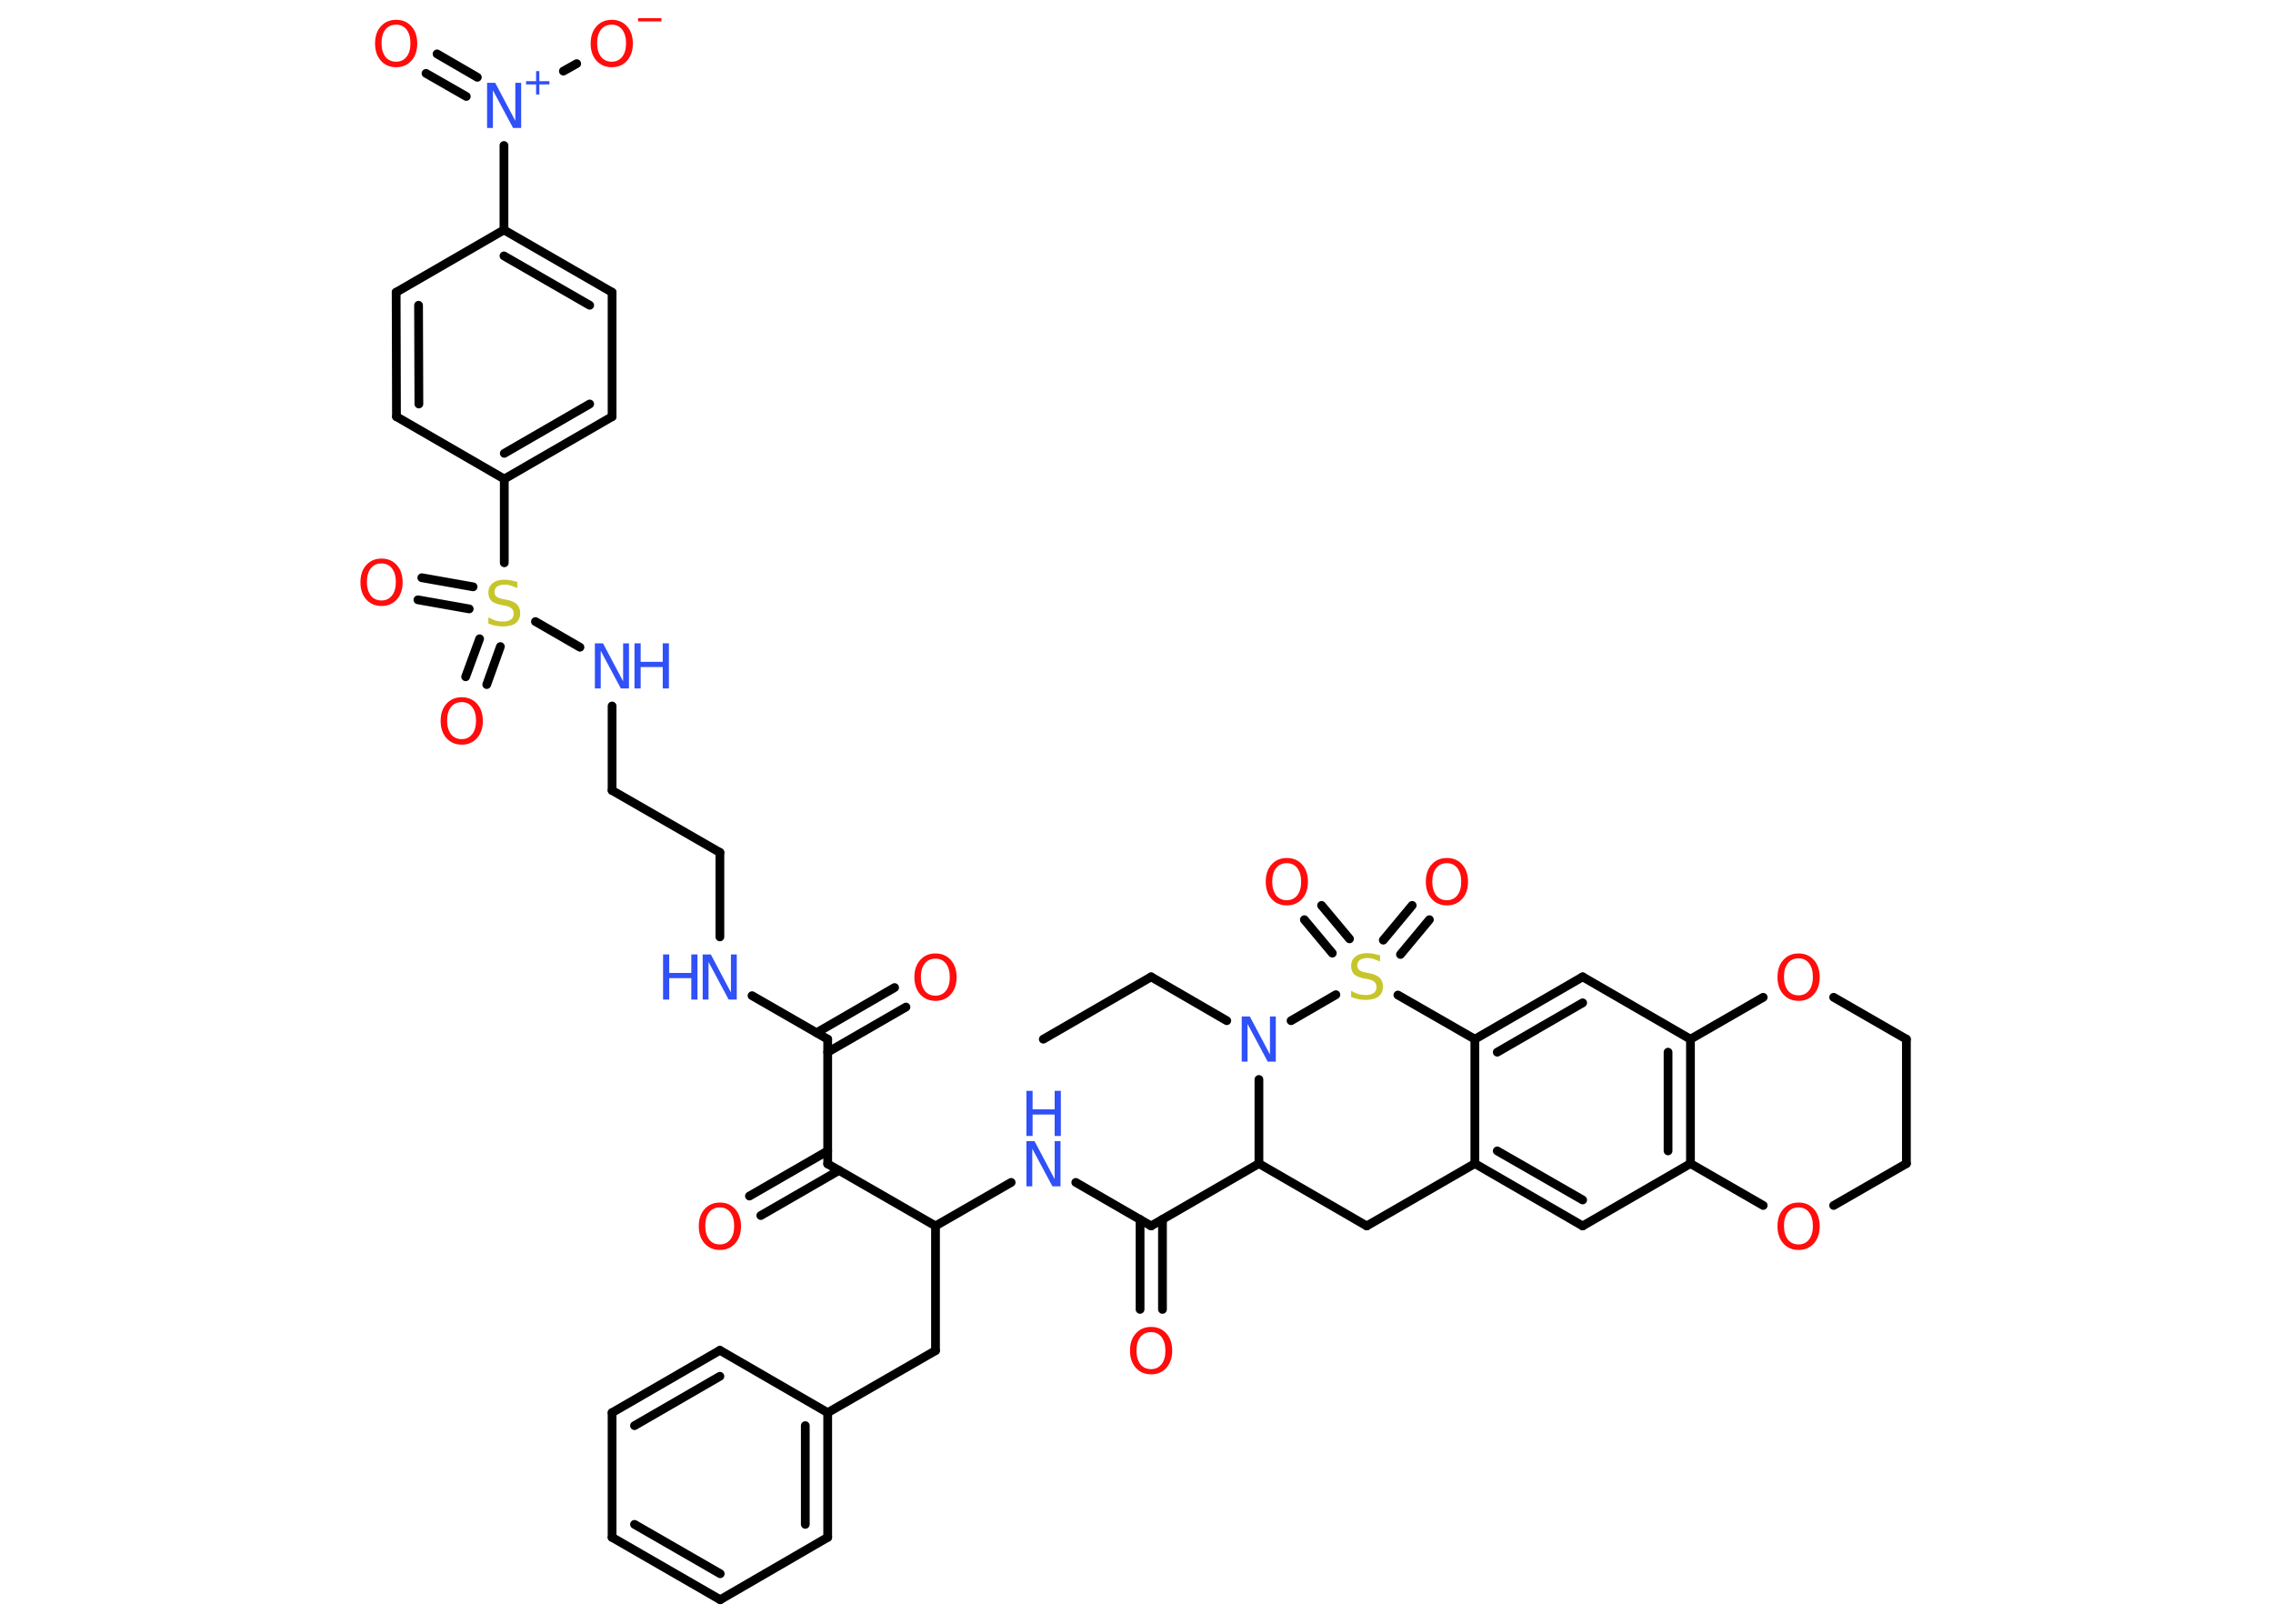 <?xml version='1.0' encoding='UTF-8'?>
<!DOCTYPE svg PUBLIC "-//W3C//DTD SVG 1.1//EN" "http://www.w3.org/Graphics/SVG/1.1/DTD/svg11.dtd">
<svg version='1.2' xmlns='http://www.w3.org/2000/svg' xmlns:xlink='http://www.w3.org/1999/xlink' width='70.0mm' height='50.0mm' viewBox='0 0 70.0 50.0'>
  <desc>Generated by the Chemistry Development Kit (http://github.com/cdk)</desc>
  <g stroke-linecap='round' stroke-linejoin='round' stroke='#000000' stroke-width='.27' fill='#FF0D0D'>
    <rect x='.0' y='.0' width='70.0' height='50.0' fill='#FFFFFF' stroke='none'/>
    <g id='mol1' class='mol'>
      <line id='mol1bnd1' class='bond' x1='32.13' y1='32.0' x2='35.45' y2='30.08'/>
      <line id='mol1bnd2' class='bond' x1='35.45' y1='30.08' x2='37.78' y2='31.43'/>
      <line id='mol1bnd3' class='bond' x1='38.77' y1='33.24' x2='38.77' y2='35.83'/>
      <line id='mol1bnd4' class='bond' x1='38.77' y1='35.83' x2='35.45' y2='37.75'/>
      <g id='mol1bnd5' class='bond'>
        <line x1='35.8' y1='37.55' x2='35.8' y2='40.32'/>
        <line x1='35.11' y1='37.55' x2='35.11' y2='40.32'/>
      </g>
      <line id='mol1bnd6' class='bond' x1='35.45' y1='37.75' x2='33.13' y2='36.41'/>
      <line id='mol1bnd7' class='bond' x1='31.14' y1='36.41' x2='28.81' y2='37.75'/>
      <line id='mol1bnd8' class='bond' x1='28.81' y1='37.75' x2='28.81' y2='41.59'/>
      <line id='mol1bnd9' class='bond' x1='28.81' y1='41.59' x2='25.49' y2='43.5'/>
      <g id='mol1bnd10' class='bond'>
        <line x1='25.49' y1='47.34' x2='25.49' y2='43.5'/>
        <line x1='24.8' y1='46.94' x2='24.8' y2='43.9'/>
      </g>
      <line id='mol1bnd11' class='bond' x1='25.49' y1='47.34' x2='22.18' y2='49.26'/>
      <g id='mol1bnd12' class='bond'>
        <line x1='18.85' y1='47.34' x2='22.18' y2='49.26'/>
        <line x1='19.54' y1='46.94' x2='22.18' y2='48.46'/>
      </g>
      <line id='mol1bnd13' class='bond' x1='18.85' y1='47.34' x2='18.85' y2='43.5'/>
      <g id='mol1bnd14' class='bond'>
        <line x1='22.17' y1='41.58' x2='18.85' y2='43.5'/>
        <line x1='22.17' y1='42.38' x2='19.54' y2='43.9'/>
      </g>
      <line id='mol1bnd15' class='bond' x1='25.49' y1='43.5' x2='22.17' y2='41.58'/>
      <line id='mol1bnd16' class='bond' x1='28.81' y1='37.75' x2='25.49' y2='35.84'/>
      <g id='mol1bnd17' class='bond'>
        <line x1='25.84' y1='36.04' x2='23.43' y2='37.43'/>
        <line x1='25.49' y1='35.44' x2='23.08' y2='36.83'/>
      </g>
      <line id='mol1bnd18' class='bond' x1='25.49' y1='35.84' x2='25.49' y2='32.0'/>
      <g id='mol1bnd19' class='bond'>
        <line x1='25.15' y1='31.8' x2='27.55' y2='30.41'/>
        <line x1='25.49' y1='32.4' x2='27.9' y2='31.01'/>
      </g>
      <line id='mol1bnd20' class='bond' x1='25.49' y1='32.0' x2='23.16' y2='30.66'/>
      <line id='mol1bnd21' class='bond' x1='22.17' y1='28.85' x2='22.17' y2='26.25'/>
      <line id='mol1bnd22' class='bond' x1='22.17' y1='26.25' x2='18.85' y2='24.34'/>
      <line id='mol1bnd23' class='bond' x1='18.85' y1='24.34' x2='18.85' y2='21.74'/>
      <line id='mol1bnd24' class='bond' x1='17.86' y1='19.93' x2='16.49' y2='19.14'/>
      <g id='mol1bnd25' class='bond'>
        <line x1='15.41' y1='19.91' x2='14.99' y2='21.08'/>
        <line x1='14.77' y1='19.67' x2='14.34' y2='20.84'/>
      </g>
      <g id='mol1bnd26' class='bond'>
        <line x1='14.45' y1='18.75' x2='12.87' y2='18.47'/>
        <line x1='14.57' y1='18.07' x2='12.99' y2='17.79'/>
      </g>
      <line id='mol1bnd27' class='bond' x1='15.53' y1='17.33' x2='15.53' y2='14.75'/>
      <g id='mol1bnd28' class='bond'>
        <line x1='15.53' y1='14.75' x2='18.85' y2='12.83'/>
        <line x1='15.53' y1='13.96' x2='18.16' y2='12.44'/>
      </g>
      <line id='mol1bnd29' class='bond' x1='18.85' y1='12.83' x2='18.85' y2='9.0'/>
      <g id='mol1bnd30' class='bond'>
        <line x1='18.85' y1='9.0' x2='15.52' y2='7.08'/>
        <line x1='18.16' y1='9.4' x2='15.52' y2='7.88'/>
      </g>
      <line id='mol1bnd31' class='bond' x1='15.52' y1='7.08' x2='15.52' y2='4.48'/>
      <g id='mol1bnd32' class='bond'>
        <line x1='14.36' y1='2.97' x2='13.12' y2='2.26'/>
        <line x1='14.7' y1='2.38' x2='13.46' y2='1.66'/>
      </g>
      <line id='mol1bnd33' class='bond' x1='17.35' y1='2.19' x2='17.76' y2='1.96'/>
      <line id='mol1bnd34' class='bond' x1='15.52' y1='7.08' x2='12.2' y2='9.0'/>
      <g id='mol1bnd35' class='bond'>
        <line x1='12.2' y1='9.0' x2='12.21' y2='12.83'/>
        <line x1='12.89' y1='9.4' x2='12.9' y2='12.44'/>
      </g>
      <line id='mol1bnd36' class='bond' x1='15.53' y1='14.75' x2='12.21' y2='12.83'/>
      <line id='mol1bnd37' class='bond' x1='38.77' y1='35.83' x2='42.09' y2='37.75'/>
      <line id='mol1bnd38' class='bond' x1='42.09' y1='37.75' x2='45.42' y2='35.83'/>
      <g id='mol1bnd39' class='bond'>
        <line x1='45.42' y1='35.83' x2='48.74' y2='37.75'/>
        <line x1='46.11' y1='35.44' x2='48.74' y2='36.95'/>
      </g>
      <line id='mol1bnd40' class='bond' x1='48.74' y1='37.75' x2='52.06' y2='35.83'/>
      <g id='mol1bnd41' class='bond'>
        <line x1='52.06' y1='35.83' x2='52.06' y2='32.0'/>
        <line x1='51.37' y1='35.44' x2='51.37' y2='32.4'/>
      </g>
      <line id='mol1bnd42' class='bond' x1='52.06' y1='32.0' x2='48.74' y2='30.08'/>
      <g id='mol1bnd43' class='bond'>
        <line x1='48.74' y1='30.08' x2='45.42' y2='32.0'/>
        <line x1='48.74' y1='30.88' x2='46.11' y2='32.4'/>
      </g>
      <line id='mol1bnd44' class='bond' x1='45.42' y1='35.83' x2='45.42' y2='32.0'/>
      <line id='mol1bnd45' class='bond' x1='45.42' y1='32.0' x2='43.05' y2='30.64'/>
      <line id='mol1bnd46' class='bond' x1='39.76' y1='31.43' x2='41.14' y2='30.63'/>
      <g id='mol1bnd47' class='bond'>
        <line x1='42.6' y1='28.95' x2='43.49' y2='27.88'/>
        <line x1='43.13' y1='29.39' x2='44.02' y2='28.32'/>
      </g>
      <g id='mol1bnd48' class='bond'>
        <line x1='41.03' y1='29.35' x2='40.17' y2='28.32'/>
        <line x1='41.56' y1='28.91' x2='40.7' y2='27.88'/>
      </g>
      <line id='mol1bnd49' class='bond' x1='52.06' y1='32.0' x2='54.3' y2='30.71'/>
      <line id='mol1bnd50' class='bond' x1='56.47' y1='30.71' x2='58.71' y2='32.0'/>
      <line id='mol1bnd51' class='bond' x1='58.71' y1='32.0' x2='58.71' y2='35.83'/>
      <line id='mol1bnd52' class='bond' x1='58.71' y1='35.83' x2='56.47' y2='37.12'/>
      <line id='mol1bnd53' class='bond' x1='52.06' y1='35.83' x2='54.3' y2='37.12'/>
      <path id='mol1atm3' class='atom' d='M38.24 31.3h.25l.62 1.17v-1.17h.18v1.39h-.25l-.62 -1.16v1.16h-.18v-1.39z' stroke='none' fill='#3050F8'/>
      <path id='mol1atm6' class='atom' d='M35.45 41.02q-.21 .0 -.33 .15q-.12 .15 -.12 .42q.0 .26 .12 .42q.12 .15 .33 .15q.2 .0 .32 -.15q.12 -.15 .12 -.42q.0 -.26 -.12 -.42q-.12 -.15 -.32 -.15zM35.45 40.86q.29 .0 .47 .2q.18 .2 .18 .53q.0 .33 -.18 .53q-.18 .2 -.47 .2q-.29 .0 -.47 -.2q-.18 -.2 -.18 -.53q.0 -.33 .18 -.53q.18 -.2 .47 -.2z' stroke='none'/>
      <g id='mol1atm7' class='atom'>
        <path d='M31.61 35.14h.25l.62 1.17v-1.17h.18v1.39h-.25l-.62 -1.16v1.16h-.18v-1.39z' stroke='none' fill='#3050F8'/>
        <path d='M31.61 33.59h.19v.57h.68v-.57h.19v1.39h-.19v-.66h-.68v.66h-.19v-1.39z' stroke='none' fill='#3050F8'/>
      </g>
      <path id='mol1atm17' class='atom' d='M22.17 37.18q-.21 .0 -.33 .15q-.12 .15 -.12 .42q.0 .26 .12 .42q.12 .15 .33 .15q.2 .0 .32 -.15q.12 -.15 .12 -.42q.0 -.26 -.12 -.42q-.12 -.15 -.32 -.15zM22.17 37.03q.29 .0 .47 .2q.18 .2 .18 .53q.0 .33 -.18 .53q-.18 .2 -.47 .2q-.29 .0 -.47 -.2q-.18 -.2 -.18 -.53q.0 -.33 .18 -.53q.18 -.2 .47 -.2z' stroke='none'/>
      <path id='mol1atm19' class='atom' d='M28.81 29.52q-.21 .0 -.33 .15q-.12 .15 -.12 .42q.0 .26 .12 .42q.12 .15 .33 .15q.2 .0 .32 -.15q.12 -.15 .12 -.42q.0 -.26 -.12 -.42q-.12 -.15 -.32 -.15zM28.81 29.36q.29 .0 .47 .2q.18 .2 .18 .53q.0 .33 -.18 .53q-.18 .2 -.47 .2q-.29 .0 -.47 -.2q-.18 -.2 -.18 -.53q.0 -.33 .18 -.53q.18 -.2 .47 -.2z' stroke='none'/>
      <g id='mol1atm20' class='atom'>
        <path d='M21.64 29.39h.25l.62 1.17v-1.17h.18v1.39h-.25l-.62 -1.16v1.16h-.18v-1.39z' stroke='none' fill='#3050F8'/>
        <path d='M20.42 29.39h.19v.57h.68v-.57h.19v1.39h-.19v-.66h-.68v.66h-.19v-1.39z' stroke='none' fill='#3050F8'/>
      </g>
      <g id='mol1atm23' class='atom'>
        <path d='M18.32 19.81h.25l.62 1.17v-1.17h.18v1.39h-.25l-.62 -1.16v1.16h-.18v-1.39z' stroke='none' fill='#3050F8'/>
        <path d='M19.54 19.81h.19v.57h.68v-.57h.19v1.39h-.19v-.66h-.68v.66h-.19v-1.39z' stroke='none' fill='#3050F8'/>
      </g>
      <path id='mol1atm24' class='atom' d='M15.93 17.93v.18q-.11 -.05 -.2 -.08q-.1 -.03 -.18 -.03q-.15 .0 -.24 .06q-.08 .06 -.08 .17q.0 .09 .06 .14q.06 .05 .21 .08l.11 .02q.21 .04 .31 .14q.1 .1 .1 .27q.0 .2 -.14 .31q-.14 .1 -.4 .1q-.1 .0 -.21 -.02q-.11 -.02 -.23 -.07v-.19q.11 .06 .22 .1q.11 .03 .22 .03q.16 .0 .25 -.06q.09 -.06 .09 -.18q.0 -.1 -.06 -.16q-.06 -.06 -.21 -.09l-.11 -.02q-.21 -.04 -.31 -.13q-.09 -.09 -.09 -.25q.0 -.19 .13 -.29q.13 -.11 .36 -.11q.1 .0 .2 .02q.1 .02 .21 .05z' stroke='none' fill='#C6C62C'/>
      <path id='mol1atm25' class='atom' d='M14.22 21.62q-.21 .0 -.33 .15q-.12 .15 -.12 .42q.0 .26 .12 .42q.12 .15 .33 .15q.2 .0 .32 -.15q.12 -.15 .12 -.42q.0 -.26 -.12 -.42q-.12 -.15 -.32 -.15zM14.22 21.47q.29 .0 .47 .2q.18 .2 .18 .53q.0 .33 -.18 .53q-.18 .2 -.47 .2q-.29 .0 -.47 -.2q-.18 -.2 -.18 -.53q.0 -.33 .18 -.53q.18 -.2 .47 -.2z' stroke='none'/>
      <path id='mol1atm26' class='atom' d='M11.75 17.35q-.21 .0 -.33 .15q-.12 .15 -.12 .42q.0 .26 .12 .42q.12 .15 .33 .15q.2 .0 .32 -.15q.12 -.15 .12 -.42q.0 -.26 -.12 -.42q-.12 -.15 -.32 -.15zM11.75 17.2q.29 .0 .47 .2q.18 .2 .18 .53q.0 .33 -.18 .53q-.18 .2 -.47 .2q-.29 .0 -.47 -.2q-.18 -.2 -.18 -.53q.0 -.33 .18 -.53q.18 -.2 .47 -.2z' stroke='none'/>
      <g id='mol1atm31' class='atom'>
        <path d='M15.0 2.55h.25l.62 1.17v-1.17h.18v1.39h-.25l-.62 -1.16v1.16h-.18v-1.39z' stroke='none' fill='#3050F8'/>
        <path d='M16.61 2.19v.31h.31v.1h-.31v.31h-.1v-.31h-.31v-.1h.31v-.31h.1z' stroke='none' fill='#3050F8'/>
      </g>
      <path id='mol1atm32' class='atom' d='M12.2 .76q-.21 .0 -.33 .15q-.12 .15 -.12 .42q.0 .26 .12 .42q.12 .15 .33 .15q.2 .0 .32 -.15q.12 -.15 .12 -.42q.0 -.26 -.12 -.42q-.12 -.15 -.32 -.15zM12.2 .61q.29 .0 .47 .2q.18 .2 .18 .53q.0 .33 -.18 .53q-.18 .2 -.47 .2q-.29 .0 -.47 -.2q-.18 -.2 -.18 -.53q.0 -.33 .18 -.53q.18 -.2 .47 -.2z' stroke='none'/>
      <g id='mol1atm33' class='atom'>
        <path d='M18.84 .76q-.21 .0 -.33 .15q-.12 .15 -.12 .42q.0 .26 .12 .42q.12 .15 .33 .15q.2 .0 .32 -.15q.12 -.15 .12 -.42q.0 -.26 -.12 -.42q-.12 -.15 -.32 -.15zM18.84 .61q.29 .0 .47 .2q.18 .2 .18 .53q.0 .33 -.18 .53q-.18 .2 -.47 .2q-.29 .0 -.47 -.2q-.18 -.2 -.18 -.53q.0 -.33 .18 -.53q.18 -.2 .47 -.2z' stroke='none'/>
        <path d='M19.65 .56h.72v.1h-.72v-.1z' stroke='none'/>
      </g>
      <path id='mol1atm43' class='atom' d='M42.5 29.43v.18q-.11 -.05 -.2 -.08q-.1 -.03 -.18 -.03q-.15 .0 -.24 .06q-.08 .06 -.08 .17q.0 .09 .06 .14q.06 .05 .21 .08l.11 .02q.21 .04 .31 .14q.1 .1 .1 .27q.0 .2 -.14 .31q-.14 .1 -.4 .1q-.1 .0 -.21 -.02q-.11 -.02 -.23 -.07v-.19q.11 .06 .22 .1q.11 .03 .22 .03q.16 .0 .25 -.06q.09 -.06 .09 -.18q.0 -.1 -.06 -.16q-.06 -.06 -.21 -.09l-.11 -.02q-.21 -.04 -.31 -.13q-.09 -.09 -.09 -.25q.0 -.19 .13 -.29q.13 -.11 .36 -.11q.1 .0 .2 .02q.1 .02 .21 .05z' stroke='none' fill='#C6C62C'/>
      <path id='mol1atm44' class='atom' d='M44.56 26.58q-.21 .0 -.33 .15q-.12 .15 -.12 .42q.0 .26 .12 .42q.12 .15 .33 .15q.2 .0 .32 -.15q.12 -.15 .12 -.42q.0 -.26 -.12 -.42q-.12 -.15 -.32 -.15zM44.56 26.42q.29 .0 .47 .2q.18 .2 .18 .53q.0 .33 -.18 .53q-.18 .2 -.47 .2q-.29 .0 -.47 -.2q-.18 -.2 -.18 -.53q.0 -.33 .18 -.53q.18 -.2 .47 -.2z' stroke='none'/>
      <path id='mol1atm45' class='atom' d='M39.63 26.58q-.21 .0 -.33 .15q-.12 .15 -.12 .42q.0 .26 .12 .42q.12 .15 .33 .15q.2 .0 .32 -.15q.12 -.15 .12 -.42q.0 -.26 -.12 -.42q-.12 -.15 -.32 -.15zM39.63 26.42q.29 .0 .47 .2q.18 .2 .18 .53q.0 .33 -.18 .53q-.18 .2 -.47 .2q-.29 .0 -.47 -.2q-.18 -.2 -.18 -.53q.0 -.33 .18 -.53q.18 -.2 .47 -.2z' stroke='none'/>
      <path id='mol1atm46' class='atom' d='M55.39 29.51q-.21 .0 -.33 .15q-.12 .15 -.12 .42q.0 .26 .12 .42q.12 .15 .33 .15q.2 .0 .32 -.15q.12 -.15 .12 -.42q.0 -.26 -.12 -.42q-.12 -.15 -.32 -.15zM55.39 29.36q.29 .0 .47 .2q.18 .2 .18 .53q.0 .33 -.18 .53q-.18 .2 -.47 .2q-.29 .0 -.47 -.2q-.18 -.2 -.18 -.53q.0 -.33 .18 -.53q.18 -.2 .47 -.2z' stroke='none'/>
      <path id='mol1atm49' class='atom' d='M55.39 37.18q-.21 .0 -.33 .15q-.12 .15 -.12 .42q.0 .26 .12 .42q.12 .15 .33 .15q.2 .0 .32 -.15q.12 -.15 .12 -.42q.0 -.26 -.12 -.42q-.12 -.15 -.32 -.15zM55.39 37.03q.29 .0 .47 .2q.18 .2 .18 .53q.0 .33 -.18 .53q-.18 .2 -.47 .2q-.29 .0 -.47 -.2q-.18 -.2 -.18 -.53q.0 -.33 .18 -.53q.18 -.2 .47 -.2z' stroke='none'/>
    </g>
  </g>
</svg>
